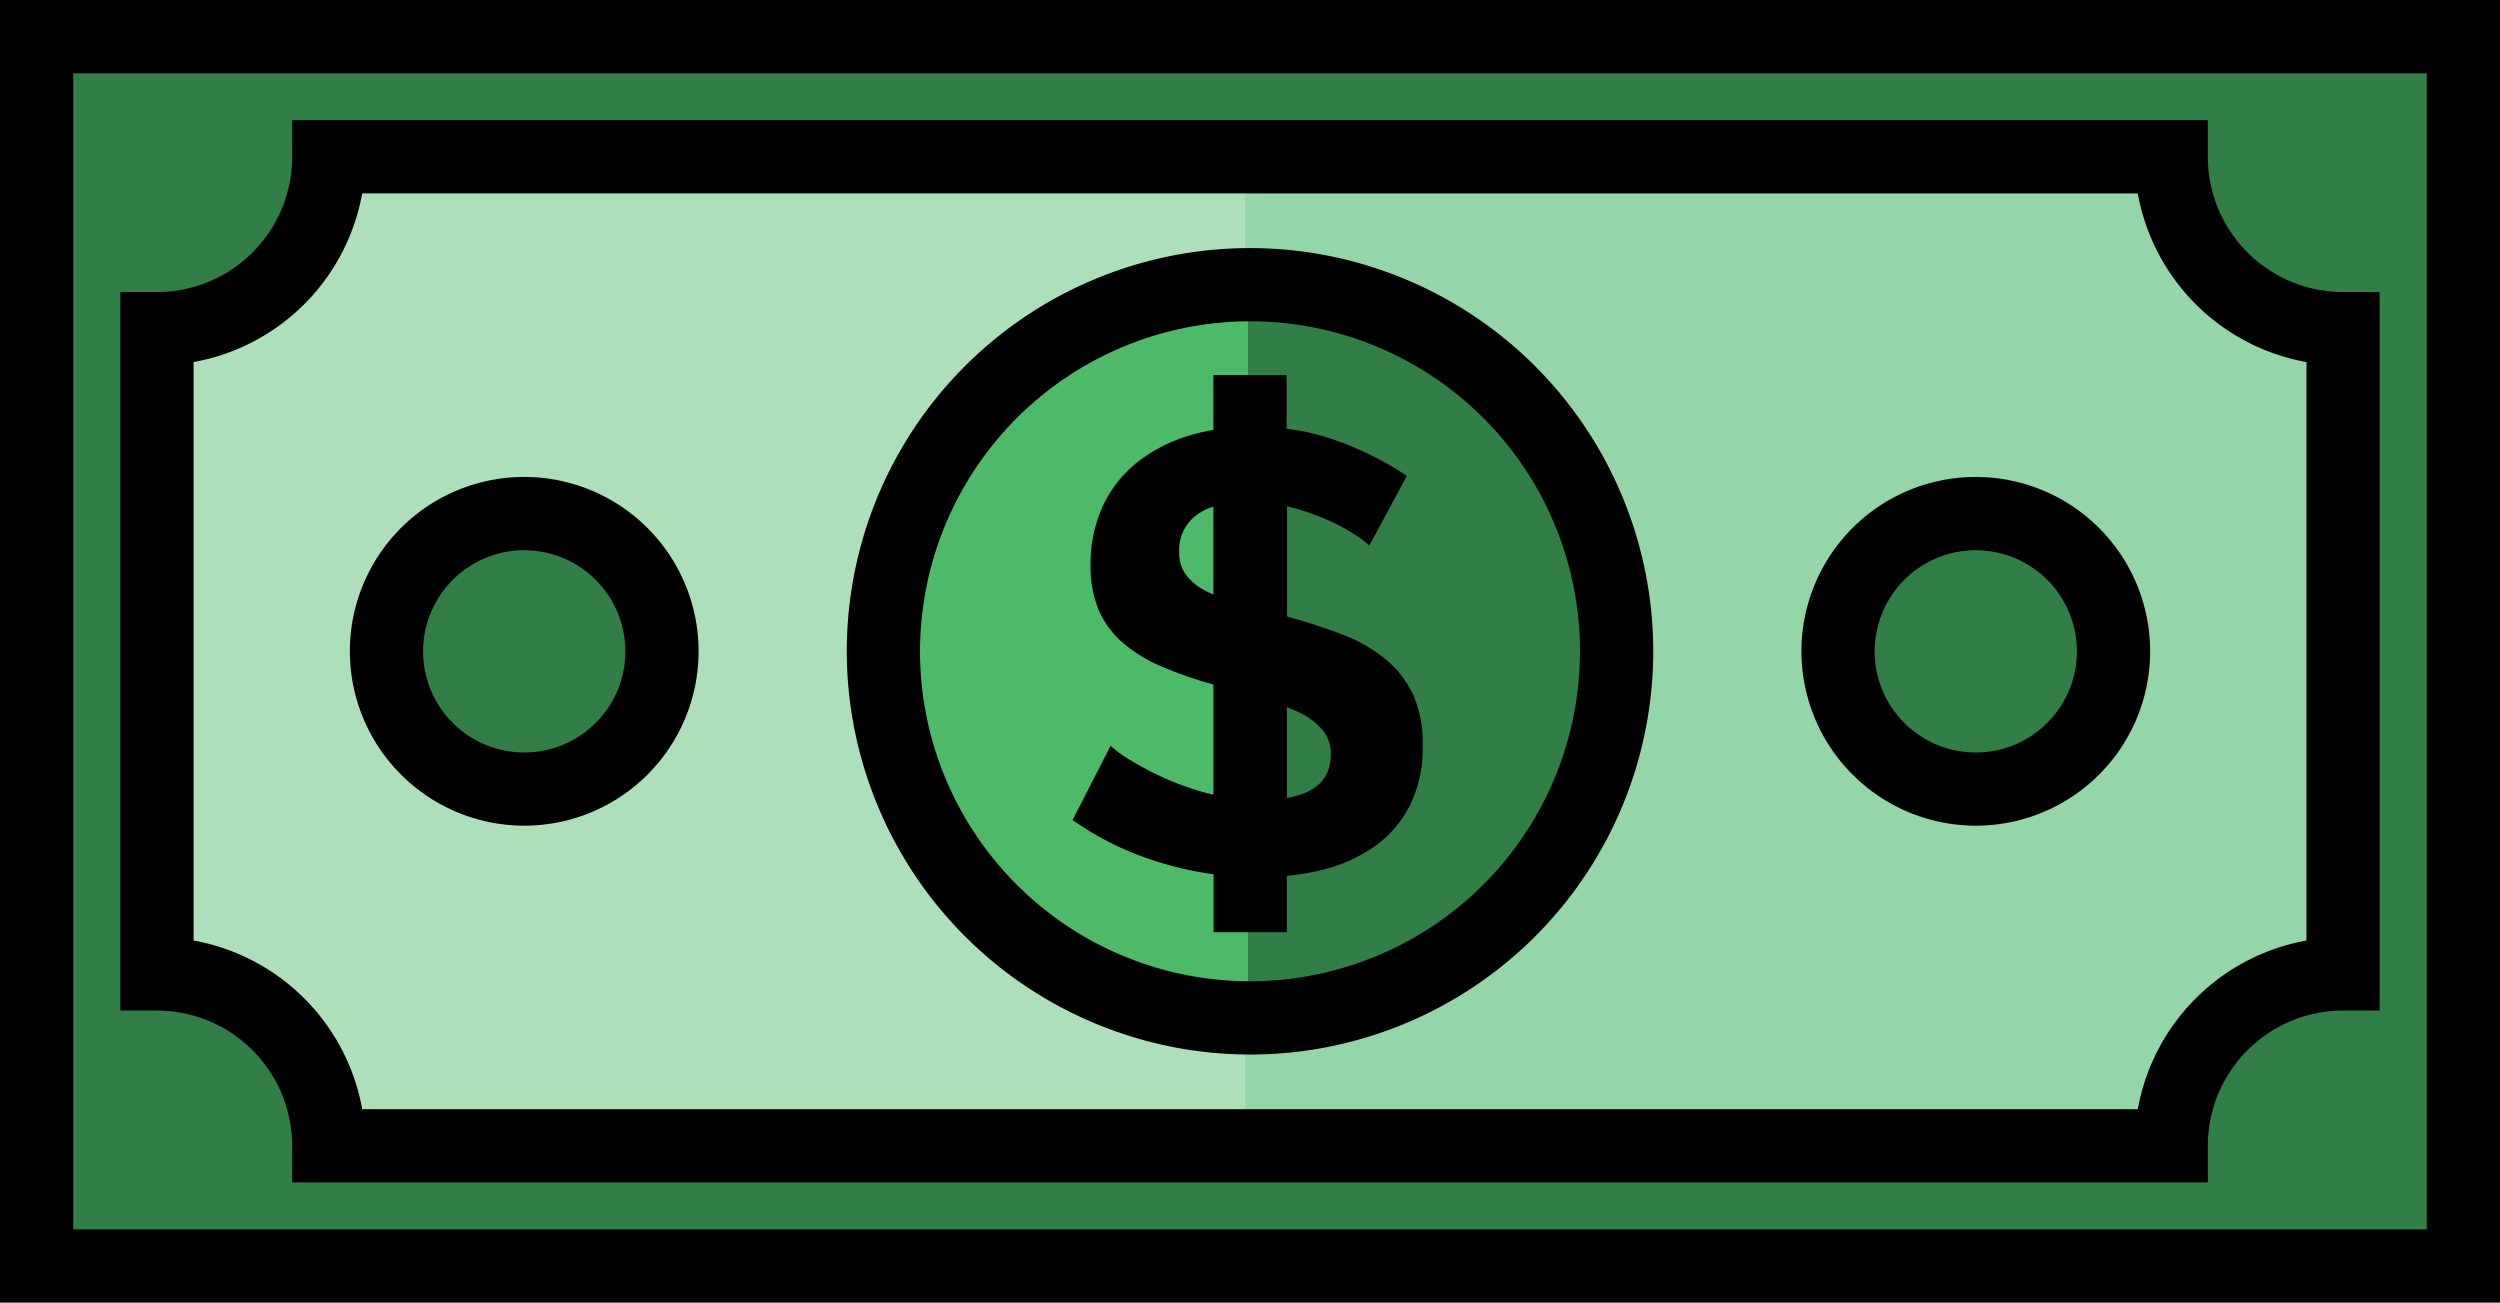 <svg id="Layer_1" data-name="Layer 1" xmlns="http://www.w3.org/2000/svg" viewBox="0 0 512 266.77"><defs><style>.cls-1{fill:#317e46;}.cls-2{fill:#94d6a8;}.cls-3{fill:#addfba;}.cls-4{fill:#4dba69;}</style></defs><title>money</title><path class="cls-1" d="M7.5,133V384.82h497V133H7.5ZM479.85,325a35.19,35.19,0,0,0-35.2,35.2H67.34A35.19,35.19,0,0,0,32.15,325V192.85a35.19,35.19,0,0,0,35.19-35.19H444.66a35.19,35.19,0,0,0,35.2,35.2V325Z" transform="translate(0 -125.54)"/><path class="cls-2" d="M444.66,157.66H67.34a35.19,35.19,0,0,1-35.19,35.19V325a35.19,35.19,0,0,1,35.19,35.2H444.66a35.19,35.19,0,0,1,35.2-35.2V192.85A35.2,35.2,0,0,1,444.66,157.66Z" transform="translate(0 -125.54)"/><path class="cls-3" d="M255,157.66H67.34a35.19,35.19,0,0,1-35.19,35.19V325a35.19,35.19,0,0,1,35.19,35.2H255V157.66Z" transform="translate(0 -125.54)"/><circle class="cls-1" cx="256" cy="133.39" r="75.08"/><path class="cls-4" d="M255.59,183.85a75.08,75.08,0,0,0,0,150.15V183.85h0Z" transform="translate(0 -125.54)"/><circle class="cls-1" cx="404.64" cy="133.39" r="28.21"/><circle class="cls-1" cx="107.36" cy="133.39" r="28.21"/><path d="M256,341.51a82.58,82.58,0,1,0-82.58-82.59A82.68,82.68,0,0,0,256,341.51Zm0-150.17a67.58,67.58,0,1,1-67.58,67.59A67.66,67.66,0,0,1,256,191.34Z" transform="translate(0 -125.54)"/><path d="M0,125.54V392.32H512V125.54H0ZM497,377.32H15V140.54H497V377.32Z" transform="translate(0 -125.54)"/><path d="M59.84,360.2v7.5H452.16v-7.5a27.73,27.73,0,0,1,27.69-27.7h7.5V185.35h-7.5a27.73,27.73,0,0,1-27.69-27.69v-7.5H59.84v7.5a27.73,27.73,0,0,1-27.69,27.7h-7.5V332.5h7.5A27.73,27.73,0,0,1,59.84,360.2ZM39.65,199.69a42.81,42.81,0,0,0,34.53-34.54H437.82a42.8,42.8,0,0,0,34.54,34.54V318.16a42.81,42.81,0,0,0-34.54,34.54H74.18a42.8,42.8,0,0,0-34.53-34.54V199.69h0Z" transform="translate(0 -125.54)"/><path d="M404.64,294.64a35.71,35.71,0,1,0-35.71-35.71A35.75,35.75,0,0,0,404.64,294.64Zm0-56.41a20.71,20.71,0,1,1-20.71,20.71A20.73,20.73,0,0,1,404.64,238.22Z" transform="translate(0 -125.54)"/><path d="M107.36,294.64a35.71,35.71,0,1,0-35.71-35.71A35.75,35.75,0,0,0,107.36,294.64Zm0-56.41a20.71,20.71,0,1,1-20.71,20.71A20.73,20.73,0,0,1,107.36,238.22Z" transform="translate(0 -125.54)"/><path d="M247.76,288.11a54.88,54.88,0,0,1-9.07-3.13,62.69,62.69,0,0,1-7.09-3.7,24.44,24.44,0,0,1-4.15-3l-7.79,15.2a62.25,62.25,0,0,0,17.88,8.69,69.43,69.43,0,0,0,11,2.42v11.87h15V304.92a51.86,51.86,0,0,0,6.94-1.16,32.17,32.17,0,0,0,10.73-4.66,23.08,23.08,0,0,0,7.41-8.37,26.25,26.25,0,0,0,2.75-12.46,24.38,24.38,0,0,0-2-10.54,21.12,21.12,0,0,0-5.81-7.35,32.74,32.74,0,0,0-9.2-5.11c-3.26-1.22-6.86-2.38-10.77-3.47V229.23l0.48,0.11a50,50,0,0,1,7.35,2.49,39.81,39.81,0,0,1,5.75,3,22,22,0,0,1,3.26,2.43L288.13,223a65.73,65.73,0,0,0-14.05-7.09,47.1,47.1,0,0,0-10.58-2.57v-11h-15v11.24a40.46,40.46,0,0,0-5,1.18A32.13,32.13,0,0,0,233,220.14a24.78,24.78,0,0,0-7.09,8.94,28.17,28.17,0,0,0-2.56,12.26,23,23,0,0,0,1.6,9,18.63,18.63,0,0,0,4.79,6.64,29.69,29.69,0,0,0,8,5,81.49,81.49,0,0,0,10.77,3.74v22.55Zm15.74-17.78c0.95,0.38,1.85.77,2.66,1.17a14.11,14.11,0,0,1,4.73,3.58,7.66,7.66,0,0,1,1.66,5q0,7.34-9,8.89V270.33Zm-16.76-23.87a11.57,11.57,0,0,1-3.9-3.26,7.74,7.74,0,0,1-1.34-4.66,8.87,8.87,0,0,1,3.58-7.54,11.54,11.54,0,0,1,3.42-1.7v18C247.87,247,247.28,246.76,246.74,246.46Z" transform="translate(0 -125.54)"/></svg>